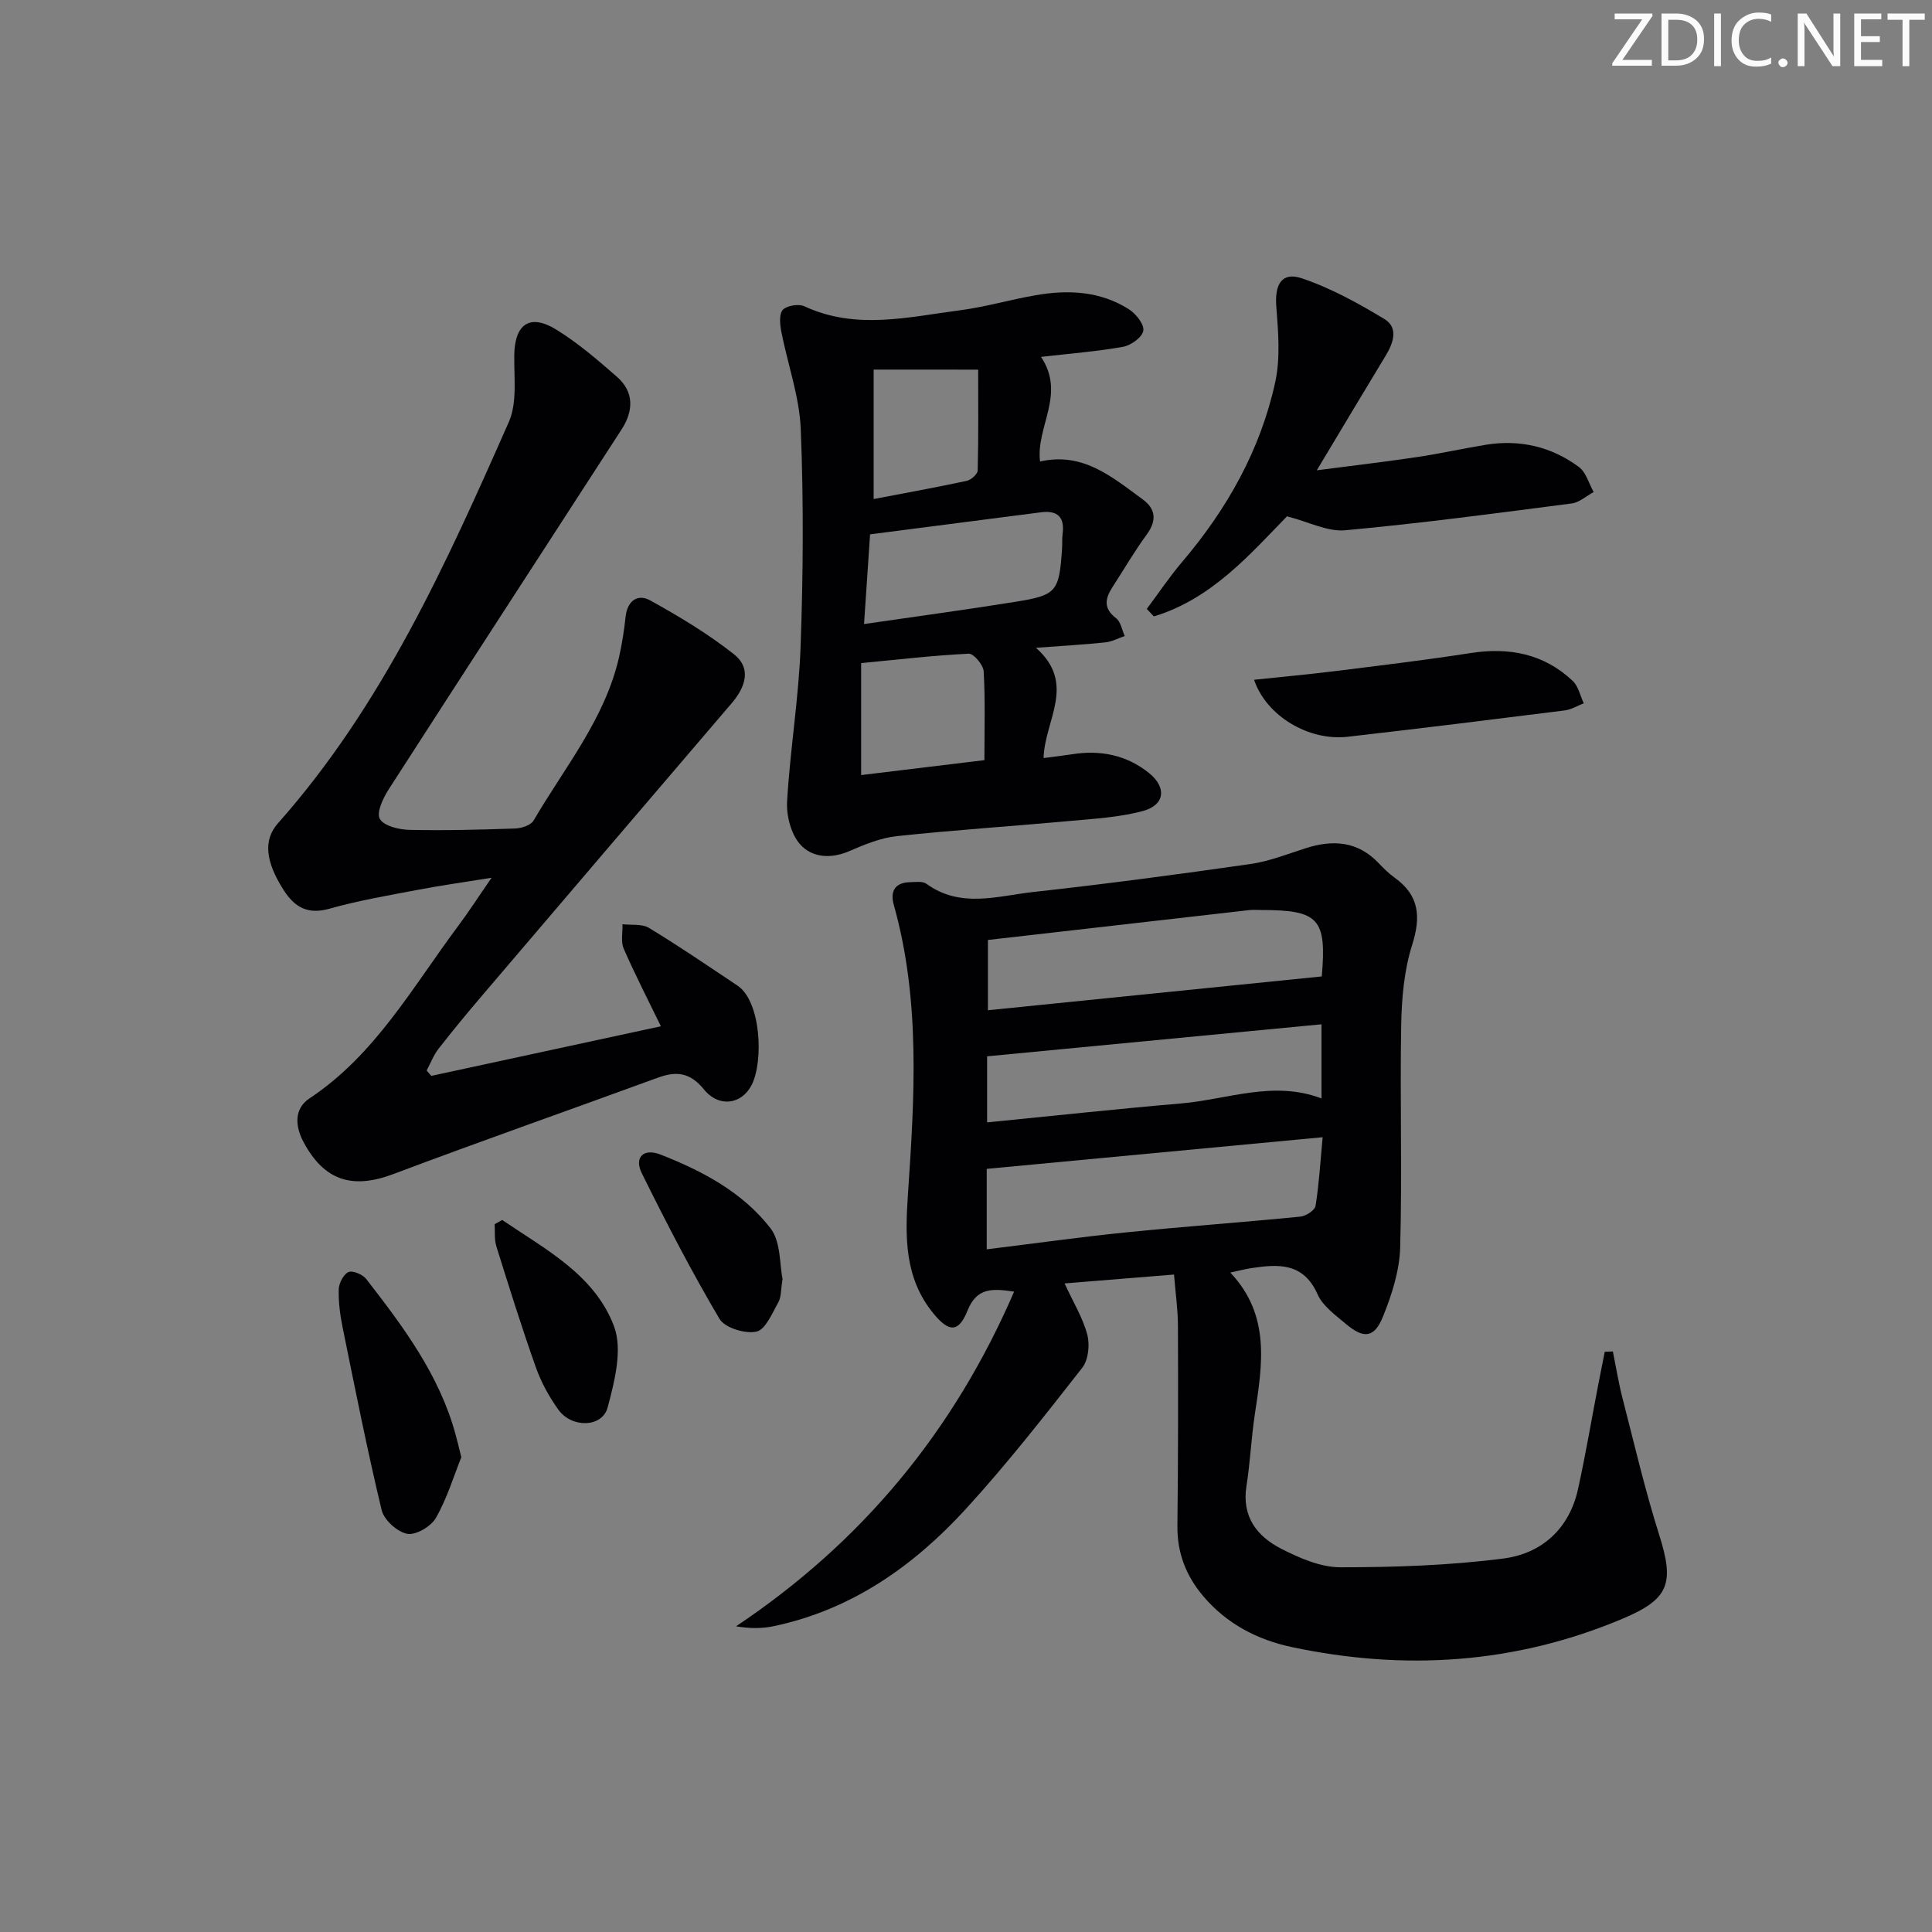 <svg enable-background="new 0 0 400 400" viewBox="0 0 400 400" xmlns="http://www.w3.org/2000/svg"><rect x="0" y="0" width="400" height="400" fill="#808080" stroke="none"/><g fill="#fafbfa"><path d="m342.2 3.2-6.3 9.2h6.1v1.2h-8.2v-.5l6.2-9.1h-5.7v-1.2h7.8v.4z"/><path d="m344 13.7v-10.9h3.1c1.6 0 3 .5 4.1 1.4 1.1 1 1.6 2.2 1.6 3.9s-.5 3-1.6 4-2.5 1.5-4.2 1.5h-3zm1.4-9.6v8.4h1.6c1.4 0 2.5-.4 3.2-1.1.8-.8 1.2-1.8 1.2-3.2s-.4-2.4-1.2-3.1-1.8-1-3.1-1z"/><path d="m356.3 2.8v10.9h-1.4v-10.9z"/><path d="m366.6 13.2c-.8.4-1.8.6-3 .6-1.6 0-2.8-.5-3.7-1.5s-1.4-2.3-1.4-3.9c0-1.7.5-3.2 1.6-4.2s2.4-1.6 4-1.6c1 0 1.9.1 2.6.4v1.5c-.8-.4-1.6-.6-2.6-.6-1.2 0-2.2.4-3 1.2s-1.1 1.9-1.1 3.3c0 1.3.4 2.3 1.1 3.1s1.6 1.1 2.8 1.1c1.1 0 2-.2 2.8-.7v1.3z"/><path d="m368.2 13c0-.3.1-.5.3-.6.2-.2.4-.3.6-.3.3 0 .5.1.7.3s.3.4.3.6-.1.5-.3.6c-.2.2-.4.3-.7.3s-.5-.1-.6-.3c-.2-.2-.3-.4-.3-.6z"/><path d="m381.1 13.7h-1.7l-5.5-8.4c-.2-.2-.3-.5-.4-.7 0 .2.1.8.1 1.5v7.6h-1.4v-10.9h1.8l5.3 8.3c.3.4.4.6.4.8 0-.3-.1-.8-.1-1.6v-7.5h1.4v10.9z"/><path d="m389.7 13.7h-5.8v-10.9h5.6v1.2h-4.2v3.5h3.9v1.2h-3.9v3.7h4.4z"/><path d="m398.4 4.1h-3.1v9.6h-1.4v-9.6h-3.1v-1.3h7.7v1.3z"/></g><path d="m333.93 279.81c.65 3.22 1.17 6.48 1.99 9.66 2.44 9.46 4.65 19 7.6 28.31 3.2 10.11 2.05 13.31-7.68 17.4-22.17 9.32-45.04 10.78-68.39 5.83-7.11-1.51-13.44-4.79-18.28-10.48-3.59-4.22-5.46-8.97-5.4-14.61.16-13.83.16-27.66.11-41.49-.01-3.29-.49-6.57-.81-10.55-7.83.64-15.15 1.23-22.66 1.84 1.82 3.95 3.79 7.14 4.7 10.6.55 2.1.23 5.24-1.04 6.86-7.78 9.93-15.57 19.91-24.08 29.21-10.83 11.84-23.68 20.9-39.79 24.29-2.37.5-4.84.53-7.81.03 26.05-17.41 45.05-40.32 57.57-69.29-4.54-.68-7.73-.85-9.65 3.93-1.85 4.61-3.86 4.5-7.07.57-6-7.33-5.86-15.81-5.26-24.64 1.36-20.07 2.63-40.17-2.93-59.93-.78-2.77.19-4.62 3.33-4.7 1.15-.03 2.62-.25 3.43.33 7.05 5.13 14.72 2.52 22.1 1.7 15.01-1.65 29.99-3.65 44.95-5.79 3.88-.55 7.64-2.05 11.41-3.26 5.65-1.82 10.8-1.51 15.15 3.06 1.03 1.08 2.11 2.15 3.32 3.02 5.13 3.68 5.48 8.1 3.62 13.96-1.67 5.28-2.16 11.08-2.26 16.67-.27 15.32.22 30.65-.21 45.97-.14 4.82-1.74 9.79-3.58 14.32-1.79 4.41-3.98 4.59-7.69 1.45-2.15-1.82-4.75-3.67-5.82-6.09-2.93-6.61-8.11-6.29-13.71-5.44-1.26.19-2.5.52-4.37.92 8.4 8.88 6.62 19.13 5.07 29.41-.74 4.92-.95 9.92-1.73 14.84-.99 6.31 2.21 10.38 7.22 12.94 3.77 1.92 8.11 3.82 12.2 3.83 11.26 0 22.6-.38 33.75-1.81 7.91-1.01 13.66-6.11 15.48-14.37 1.57-7.12 2.78-14.32 4.16-21.48.45-2.33.92-4.65 1.38-6.97.59-.01 1.13-.03 1.68-.05zm-129.64-21.15c10-1.23 19.36-2.55 28.76-3.5 12.04-1.22 24.12-2.08 36.17-3.27 1.16-.11 3-1.31 3.15-2.22.72-4.45.98-8.98 1.47-14.22-23.89 2.25-46.63 4.39-69.55 6.55zm69.37-56.5c1.03-11.95-.59-13.76-12.55-13.75-.83 0-1.67-.08-2.49.02-17.92 2.04-35.83 4.09-54.08 6.18v14.55c23.08-2.33 45.9-4.64 69.12-7zm-69.29 30.22c13.73-1.36 26.91-2.79 40.12-3.92 9.64-.82 19.16-4.84 29.11-1.04 0-5.09 0-9.99 0-15.35-23.27 2.23-46.16 4.42-69.23 6.63z" fill="#010104"/><path d="m89.29 222.75c15.77-3.41 31.54-6.81 47.54-10.27-2.59-5.33-5.31-10.61-7.69-16.05-.64-1.45-.2-3.37-.26-5.08 1.85.22 4.05-.12 5.5.77 6.23 3.78 12.25 7.89 18.31 11.94 4.86 3.24 5.44 15.63 2.93 20.57-2.05 4.03-6.75 4.76-9.87.93-2.85-3.5-5.66-3.86-9.54-2.44-18.23 6.68-36.56 13.09-54.72 19.94-8.49 3.2-14.32 1.47-18.65-6.61-1.75-3.28-1.98-6.9 1.21-9.02 13.64-9.04 21.37-23.08 30.79-35.69 2.17-2.9 4.13-5.95 6.94-10.01-5.81.94-10.46 1.58-15.06 2.46-6.19 1.18-12.43 2.23-18.48 3.94-4.56 1.29-7.27-.31-9.56-3.92-3.68-5.79-4.24-10.26-1.13-13.76 21.64-24.4 34.83-53.7 47.79-83.07 1.76-3.98 1.08-9.13 1.13-13.74.07-6.53 3.19-8.8 8.72-5.39 4.49 2.77 8.57 6.29 12.56 9.78 3.59 3.14 3.39 7.09.96 10.85-16.07 24.86-32.23 49.67-48.25 74.57-1.16 1.8-2.56 4.8-1.82 6.09.84 1.47 3.93 2.22 6.07 2.27 7.32.17 14.66-.03 21.98-.28 1.31-.05 3.21-.67 3.78-1.64 6.42-11.01 14.78-21.03 17.7-33.85.62-2.74 1.05-5.54 1.35-8.33.36-3.33 2.5-4.84 5.1-3.4 6.02 3.33 11.99 6.92 17.37 11.17 3.65 2.89 2.34 6.8-.5 10.11-17.19 20.1-34.36 40.21-51.51 60.34-3.13 3.67-6.22 7.39-9.18 11.2-1.04 1.33-1.66 3-2.47 4.51.32.35.64.73.96 1.11z" fill="#010104"/><path d="m215.53 73.89c5.2 7.76-1.09 14.46-.2 21.66 8.94-2.03 14.98 3.27 21.24 7.83 2.74 2 2.96 4.41.84 7.3-2.55 3.48-4.72 7.23-7.07 10.85-1.54 2.37-1.95 4.43.74 6.47.97.73 1.21 2.43 1.78 3.68-1.34.46-2.65 1.18-4.03 1.32-4.37.46-8.77.7-14.34 1.12 8.46 7.52 1.79 14.92 1.57 22.83 2.15-.29 4.04-.5 5.91-.79 5.88-.93 11.32.16 15.96 3.92 3.67 2.98 3.23 6.61-1.3 7.83-4.9 1.32-10.11 1.6-15.21 2.07-11.9 1.09-23.83 1.86-35.71 3.13-3.38.36-6.73 1.74-9.89 3.11-3.83 1.66-7.73 1.34-10.17-1.42-1.89-2.13-2.86-5.92-2.69-8.88.62-10.74 2.42-21.42 2.8-32.16.53-14.94.63-29.93.03-44.87-.27-6.81-2.73-13.52-4.04-20.3-.28-1.47-.47-3.61.33-4.45.86-.89 3.26-1.28 4.45-.73 10.69 4.97 21.53 2.22 32.3.82 5.25-.69 10.39-2.21 15.62-3.11 6.72-1.17 13.36-.86 19.29 2.92 1.45.92 3.18 3.11 2.97 4.43-.2 1.33-2.53 3.02-4.15 3.32-5.34.97-10.78 1.38-17.03 2.1zm-36.64 55.31c11.08-1.61 21.25-2.98 31.38-4.61 8.52-1.37 9.02-2.09 9.62-11.04.07-.99-.02-2.01.11-2.99.46-3.51-1.04-4.95-4.52-4.49-11.77 1.53-23.54 3.04-35.34 4.56-.4 6.01-.8 11.92-1.25 18.57zm-.6 31.27c8.81-1.07 17.06-2.07 25.52-3.09 0-6.45.19-12.44-.15-18.39-.08-1.33-2.08-3.7-3.09-3.65-7.37.36-14.71 1.22-22.28 1.95zm2.59-83.95v26.8c6.39-1.22 12.85-2.39 19.26-3.76.91-.19 2.26-1.4 2.28-2.16.18-7.05.1-14.11.1-20.87-7.53-.01-14.25-.01-21.64-.01z" fill="#010104"/><path d="m237.43 126.07c2.43-3.25 4.7-6.65 7.33-9.74 9.29-10.93 16.19-23.17 19.26-37.19 1.1-5.04.62-10.53.22-15.76-.34-4.47 1.13-7.15 5.25-5.77 5.99 2.01 11.69 5.15 17.13 8.44 2.93 1.77 1.9 4.9.29 7.55-4.55 7.5-9.04 15.04-14.28 23.77 7.57-.99 14.18-1.76 20.76-2.74 4.75-.71 9.46-1.76 14.2-2.54 7.06-1.15 13.61.37 19.31 4.6 1.48 1.1 2.06 3.42 3.05 5.18-1.5.81-2.94 2.15-4.52 2.36-15.63 2.03-31.26 4.12-46.94 5.56-3.64.33-7.5-1.73-12.03-2.89-7.63 7.83-15.63 17.13-27.57 20.72-.49-.51-.98-1.03-1.46-1.55z" fill="#010104"/><path d="m259.64 140.74c5.65-.6 11.16-1.1 16.65-1.78 9.37-1.17 18.76-2.28 28.09-3.74 8.03-1.26 15.24.1 21.24 5.76 1.17 1.11 1.54 3.07 2.28 4.63-1.32.51-2.6 1.31-3.96 1.48-14.97 1.88-29.94 3.74-44.92 5.45-8.06.92-16.84-4.29-19.38-11.8z" fill="#010104"/><path d="m95.51 301.7c-1.53 3.82-2.92 8.45-5.25 12.55-1 1.77-4.16 3.64-5.94 3.31-2.06-.38-4.81-2.86-5.3-4.9-3.01-12.53-5.51-25.18-8.08-37.81-.53-2.59-.88-5.27-.81-7.89.04-1.28.98-3.13 2.01-3.59.88-.39 2.95.49 3.68 1.43 7.65 9.85 15.13 19.83 18.49 32.16.36 1.27.65 2.55 1.2 4.74z" fill="#010104"/><path d="m162.02 264.78c-.37 2.27-.26 3.76-.87 4.84-1.28 2.26-2.66 5.67-4.54 6.08-2.34.5-6.55-.78-7.65-2.65-5.79-9.79-11.03-19.93-16.08-30.14-1.62-3.27.33-5.25 3.84-3.88 8.7 3.39 17.05 7.82 22.82 15.29 2.15 2.8 1.85 7.51 2.48 10.46z" fill="#010104"/><path d="m103.97 252.58c8.93 6.07 19.15 11.34 23.16 22.03 1.8 4.81.12 11.39-1.33 16.8-1.12 4.17-7.42 4.29-10.18.47-1.92-2.67-3.57-5.67-4.67-8.77-2.94-8.28-5.56-16.67-8.18-25.06-.45-1.43-.26-3.05-.36-4.59.51-.29 1.04-.59 1.56-.88z" fill="#010104"/></svg>